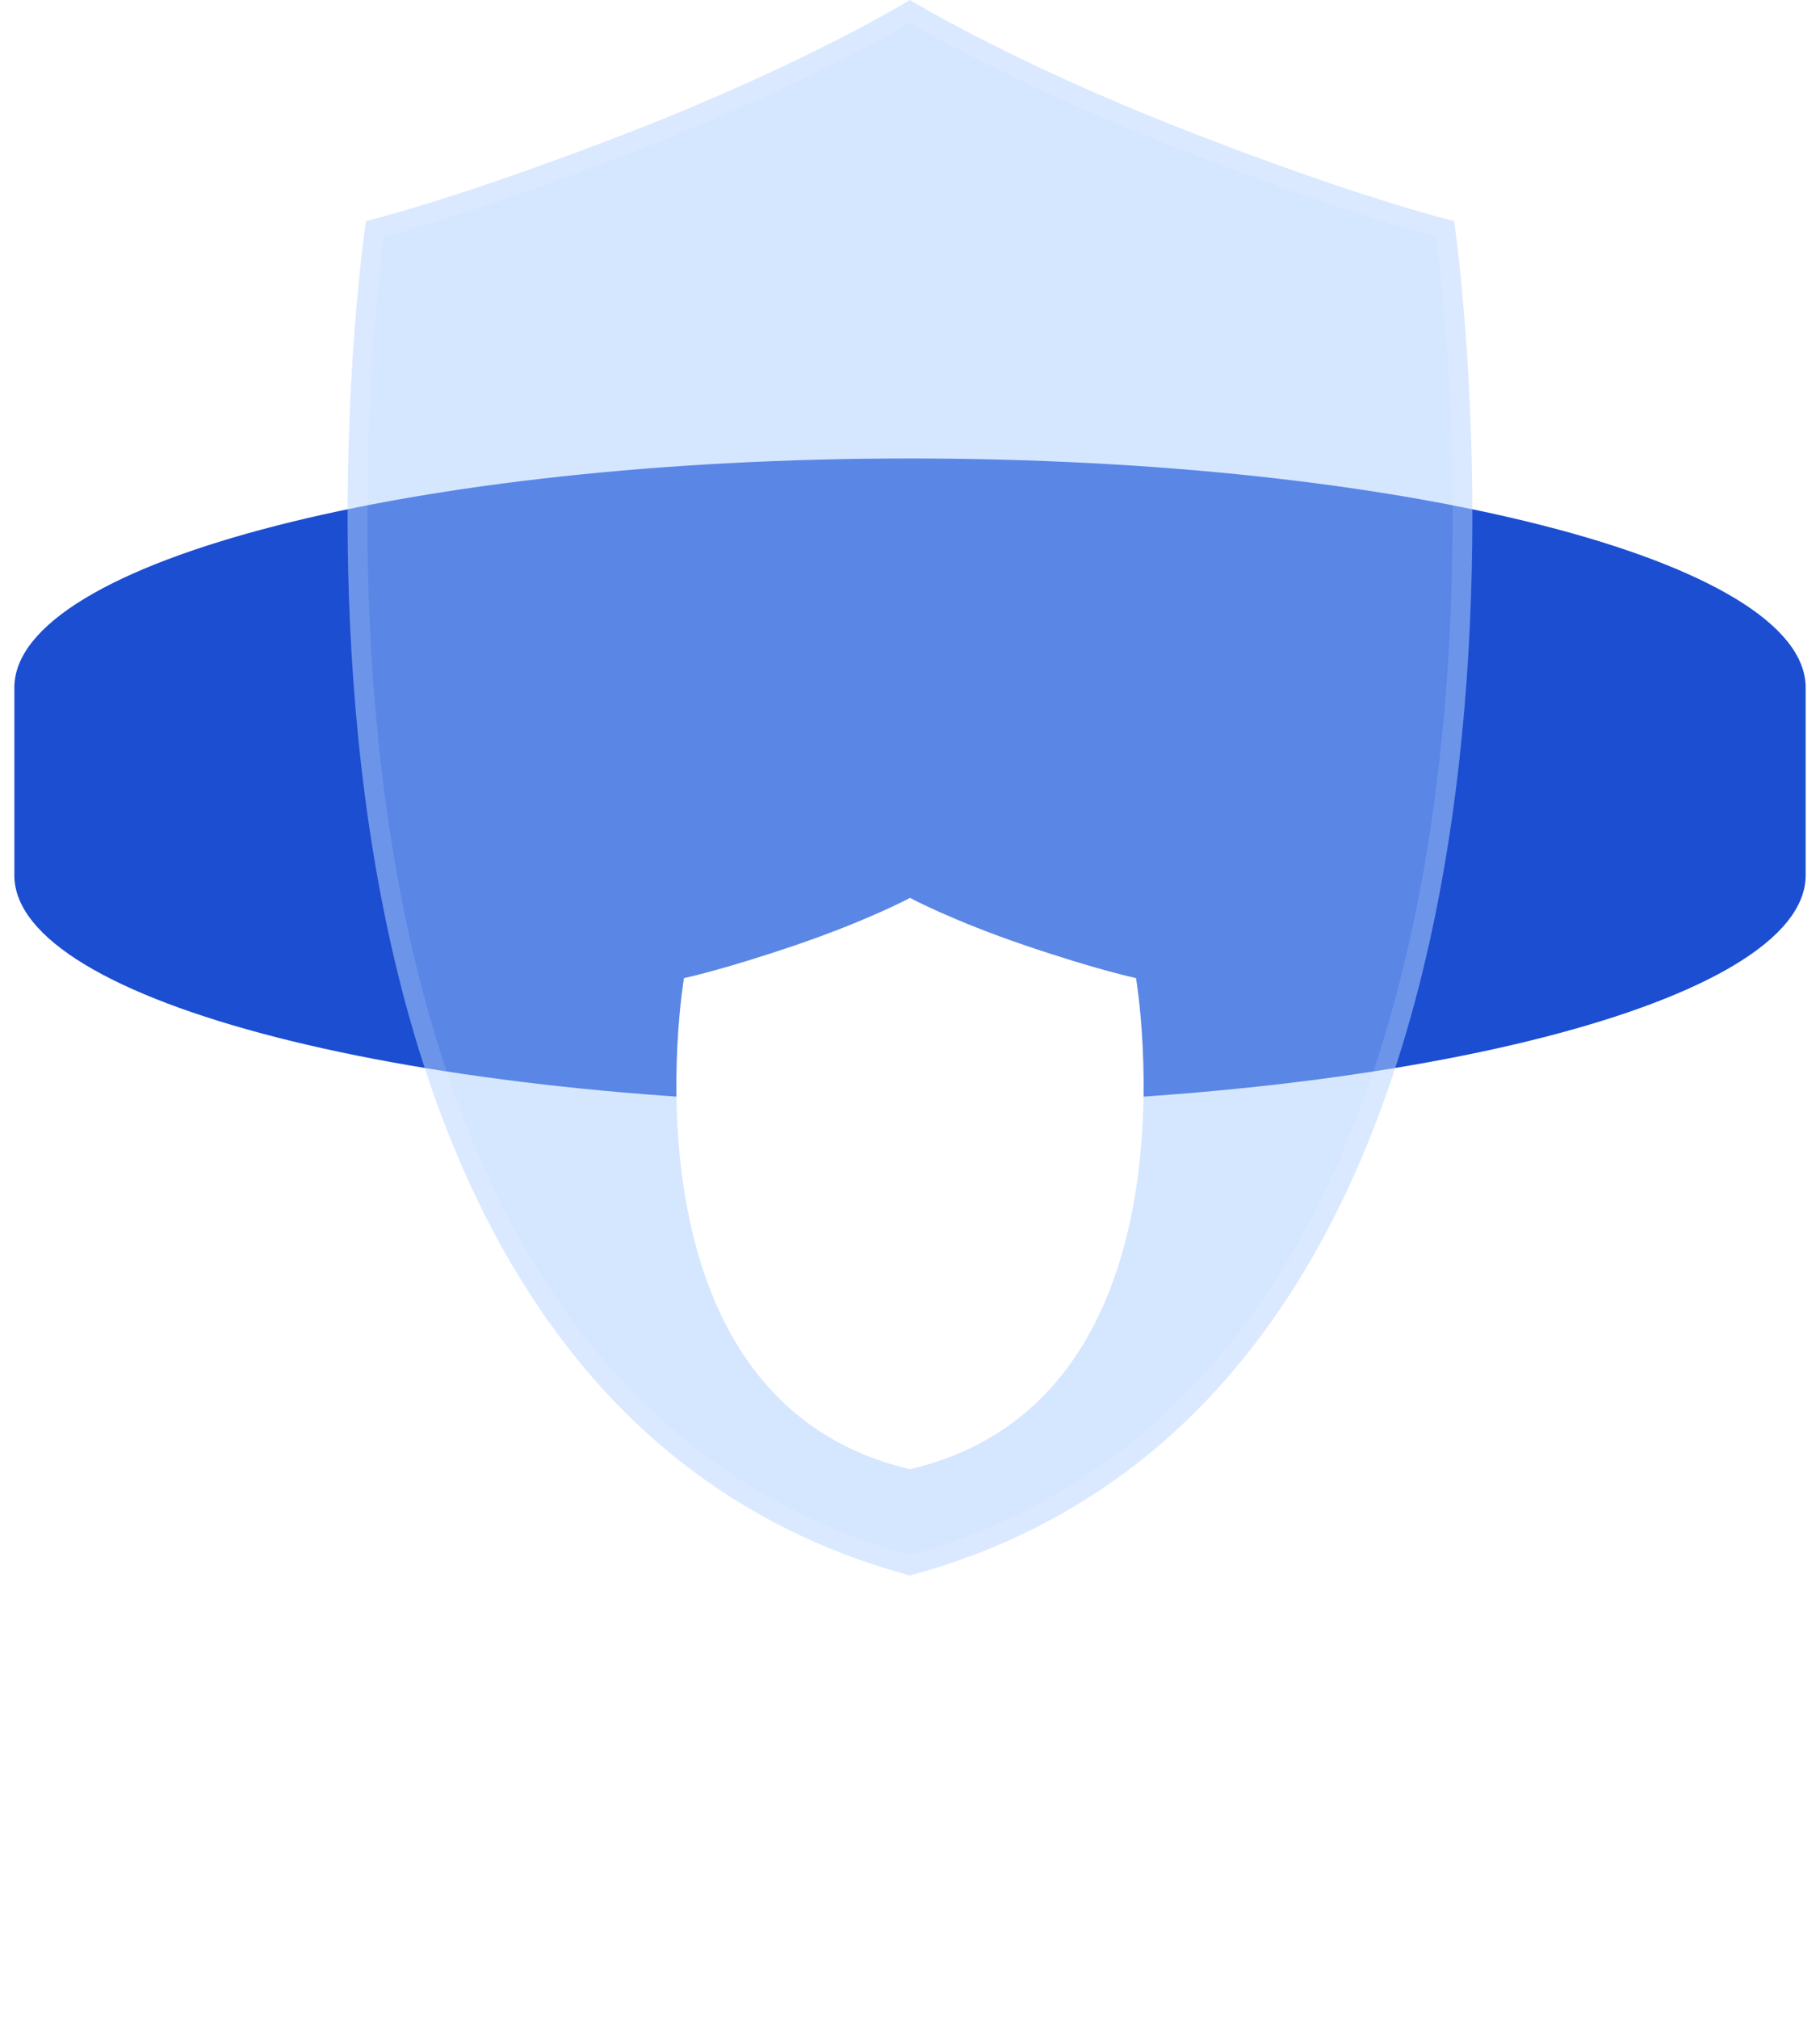 <svg width="92" height="102" viewBox="0 0 92 102" fill="none" xmlns="http://www.w3.org/2000/svg">
<path d="M0.725 44.222V34.746C0.725 28.349 20.995 23.164 46 23.164C71.004 23.164 91.275 28.349 91.275 34.746V44.222C91.275 50.619 71.004 55.804 46 55.804C20.995 55.804 0.725 50.619 0.725 44.222Z" fill="#1B4ED1"/>
<g filter="url(#filter0_b_1_381)">
<path d="M45.999 79.6C82.24 69.825 73.503 11.172 73.503 11.172C73.503 11.172 68.824 10.055 59.955 6.594C51.085 3.133 45.999 0 45.999 0C45.999 0 40.913 3.133 32.043 6.594C23.174 10.055 18.495 11.172 18.495 11.172C18.495 11.172 9.758 69.825 45.999 79.6Z" fill="#A3C8FF" fill-opacity="0.46"/>
<path d="M45.312 0.979C45.61 0.81 45.84 0.676 45.999 0.583C46.158 0.676 46.388 0.81 46.686 0.979C47.307 1.33 48.227 1.833 49.423 2.444C51.817 3.667 55.321 5.322 59.773 7.06C64.219 8.794 67.617 9.943 69.906 10.658C71.05 11.016 71.918 11.265 72.501 11.425C72.729 11.488 72.913 11.537 73.054 11.574C73.066 11.664 73.08 11.771 73.096 11.896C73.151 12.325 73.227 12.956 73.31 13.763C73.477 15.377 73.676 17.697 73.802 20.512C74.054 26.143 74.013 33.746 72.847 41.647C70.513 57.448 63.717 74.23 45.999 79.082C28.281 74.23 21.484 57.448 19.151 41.647C17.984 33.746 17.944 26.143 18.196 20.512C18.322 17.697 18.52 15.377 18.688 13.763C18.771 12.956 18.847 12.325 18.902 11.896C18.918 11.771 18.932 11.664 18.944 11.574C19.084 11.537 19.269 11.488 19.497 11.425C20.08 11.265 20.947 11.016 22.092 10.658C24.381 9.943 27.779 8.794 32.225 7.06C36.677 5.322 40.181 3.667 42.575 2.444C43.771 1.833 44.69 1.33 45.312 0.979Z" stroke="white" stroke-opacity="0.11"/>
</g>
<g filter="url(#filter1_bd_1_381)">
<path d="M46 54.233C61.054 50.688 57.425 29.419 57.425 29.419C57.425 29.419 55.482 29.013 51.797 27.758C48.113 26.503 46 25.367 46 25.367C46 25.367 43.887 26.503 40.203 27.758C36.519 29.013 34.575 29.419 34.575 29.419C34.575 29.419 30.946 50.688 46 54.233Z" fill="white"/>
<path d="M56.947 29.822C56.959 29.825 56.97 29.827 56.981 29.83C57.002 29.975 57.027 30.166 57.055 30.398C57.124 30.977 57.206 31.811 57.257 32.823C57.361 34.849 57.344 37.58 56.865 40.413C55.909 46.062 53.153 51.979 46 53.719C38.848 51.979 36.091 46.062 35.136 40.413C34.656 37.58 34.639 34.849 34.743 32.823C34.795 31.811 34.877 30.977 34.946 30.398C34.973 30.166 34.998 29.975 35.019 29.83C35.03 29.827 35.042 29.825 35.053 29.822C35.298 29.763 35.661 29.672 36.139 29.541C37.096 29.281 38.512 28.863 40.364 28.232C42.222 27.599 43.686 26.995 44.687 26.549C45.188 26.326 45.573 26.142 45.834 26.013C45.896 25.982 45.952 25.954 46 25.93C46.048 25.954 46.104 25.982 46.167 26.013C46.428 26.142 46.813 26.326 47.313 26.549C48.315 26.995 49.778 27.599 51.636 28.232C53.488 28.863 54.905 29.281 55.861 29.541C56.339 29.672 56.702 29.763 56.947 29.822Z" stroke="white" stroke-opacity="0.11"/>
</g>
<defs>
<filter id="filter0_b_1_381" x="1.57" y="-16" width="88.857" height="111.6" filterUnits="userSpaceOnUse" color-interpolation-filters="sRGB">
<feFlood flood-opacity="0" result="BackgroundImageFix"/>
<feGaussianBlur in="BackgroundImage" stdDeviation="8"/>
<feComposite in2="SourceAlpha" operator="in" result="effect1_backgroundBlur_1_381"/>
<feBlend mode="normal" in="SourceGraphic" in2="effect1_backgroundBlur_1_381" result="shape"/>
</filter>
<filter id="filter1_bd_1_381" x="7.191" y="9.367" width="77.618" height="91.865" filterUnits="userSpaceOnUse" color-interpolation-filters="sRGB">
<feFlood flood-opacity="0" result="BackgroundImageFix"/>
<feGaussianBlur in="BackgroundImage" stdDeviation="8"/>
<feComposite in2="SourceAlpha" operator="in" result="effect1_backgroundBlur_1_381"/>
<feColorMatrix in="SourceAlpha" type="matrix" values="0 0 0 0 0 0 0 0 0 0 0 0 0 0 0 0 0 0 127 0" result="hardAlpha"/>
<feOffset dy="20"/>
<feGaussianBlur stdDeviation="13.5"/>
<feComposite in2="hardAlpha" operator="out"/>
<feColorMatrix type="matrix" values="0 0 0 0 0 0 0 0 0 0 0 0 0 0 0 0 0 0 0.19 0"/>
<feBlend mode="normal" in2="effect1_backgroundBlur_1_381" result="effect2_dropShadow_1_381"/>
<feBlend mode="normal" in="SourceGraphic" in2="effect2_dropShadow_1_381" result="shape"/>
</filter>
</defs>
</svg>
